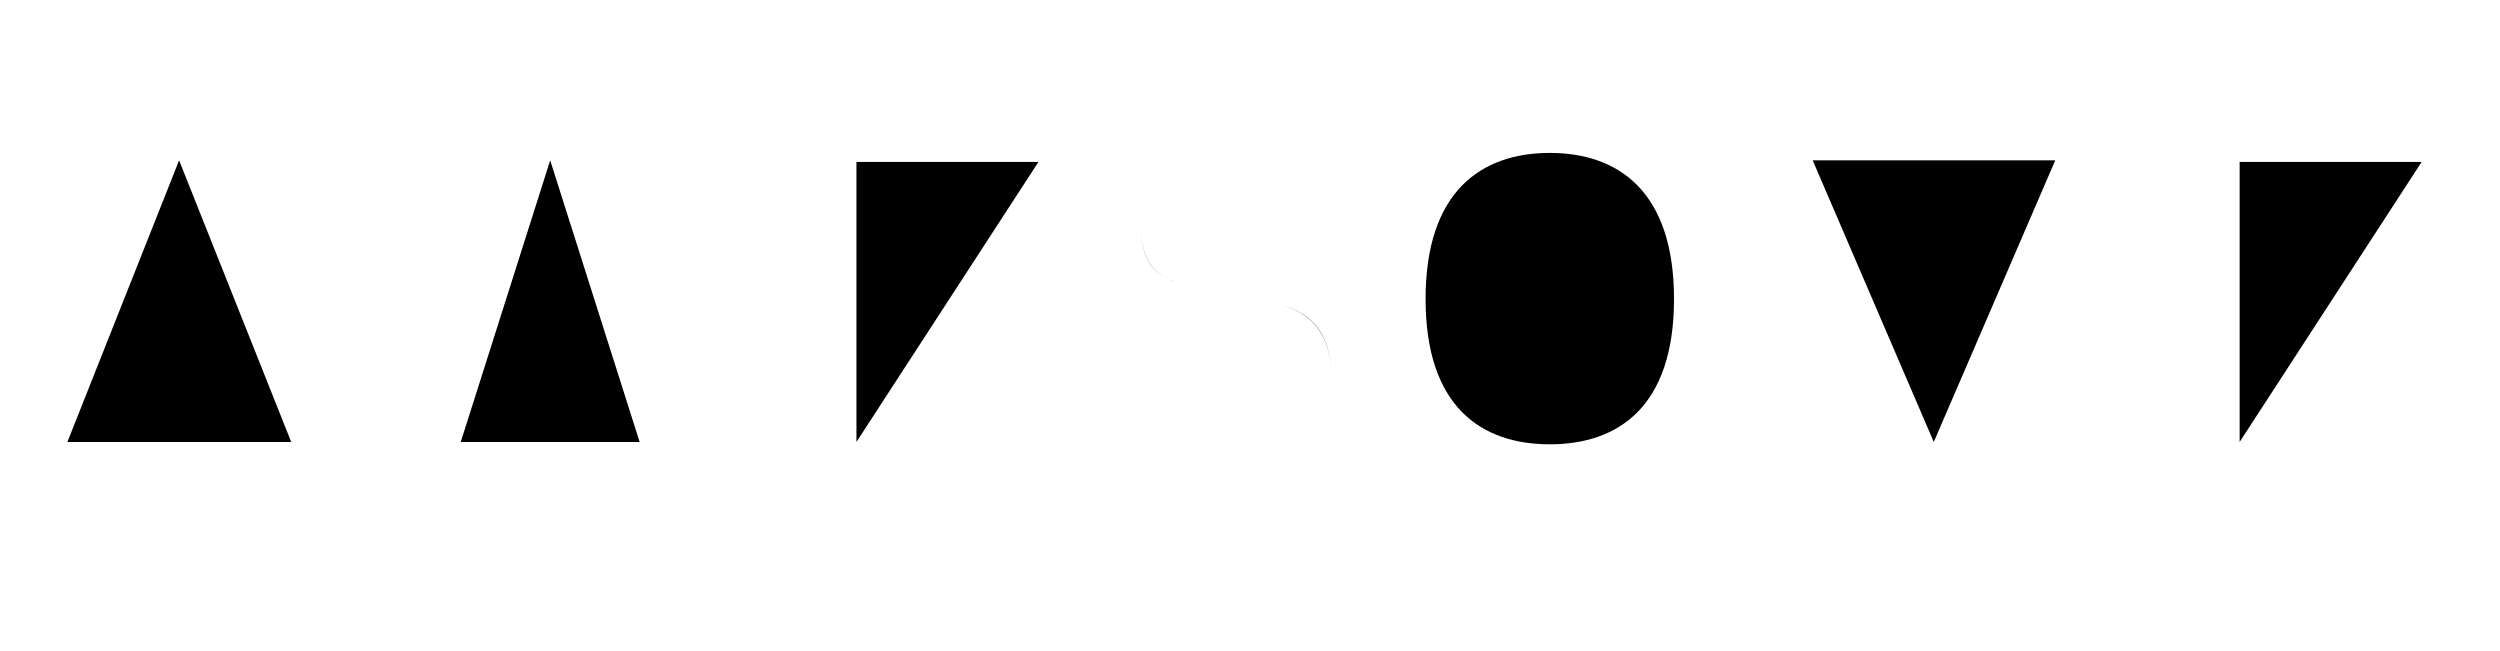 <?xml version="1.0" encoding="utf-8"?>
<!-- Generator: Adobe Illustrator 17.0.0, SVG Export Plug-In . SVG Version: 6.00 Build 0)  -->
<!DOCTYPE svg PUBLIC "-//W3C//DTD SVG 1.1//EN" "http://www.w3.org/Graphics/SVG/1.1/DTD/svg11.dtd">
<svg version="1.1" id="Layer_1" xmlns="http://www.w3.org/2000/svg" xmlns:xlink="http://www.w3.org/1999/xlink" x="0px" y="0px"
	 width="960px" height="250px" viewBox="0 0 960 250" enable-background="new 0 0 960 250" xml:space="preserve">
<g>
	<path d="M111.825,169.716L68.777,61.571L25.879,169.716 M39.378,135.667h58.798H39.378z"/>
	<path d="M176.926,169.716L148.427,61.571L176.926,169.716l34.349-108.145l34.349,108.145l28.499-108.145l-28.499,108.145"/>
	<path d="M398.771,62.171h-69.897v107.545h69.897h-69.897 M392.771,114.369h-63.897H392.771z"/>
	<path d="M435.374,137.018c0,23.999,18.299,33.599,39.749,33.599c21.75,0,35.399-13.649,35.848-26.999
		c0.45-13.199-6.3-23.699-19.648-26.549l-36.749-7.95c-10.35-2.25-16.499-8.25-16.499-22.349s11.849-26.249,33.448-26.249
		c21.6,0,37.349,10.2,36.749,28.049c0.6-17.85-15.149-28.049-36.749-28.049c-21.599,0-33.448,12.15-33.448,26.249
		c0,14.1,5.85,19.949,16.499,22.349l36.749,7.95c13.649,2.85,20.099,13.35,19.648,26.549c-0.449,13.35-14.099,26.999-35.848,26.999
		C453.673,170.616,435.374,161.017,435.374,137.018z"/>
	<path d="M547.423,114.818c0-41.398,21.449-56.098,47.698-56.098s47.698,14.7,47.698,56.098s-21.449,55.798-47.698,55.798
		S547.423,156.217,547.423,114.818z M547.423,114.818c0-41.398,21.449-56.098,47.698-56.098s47.698,14.7,47.698,56.098
		s-21.449,55.798-47.698,55.798S547.423,156.217,547.423,114.818z"/>
	<path d="M789.217,61.571v108.145V61.571l-46.648,108.145L696.071,61.571v108.145V61.571"/>
	<path d="M929.917,62.171H860.02v107.545h69.897H860.02 M923.917,114.369H860.02H923.917z"/>
</g>
</svg>
